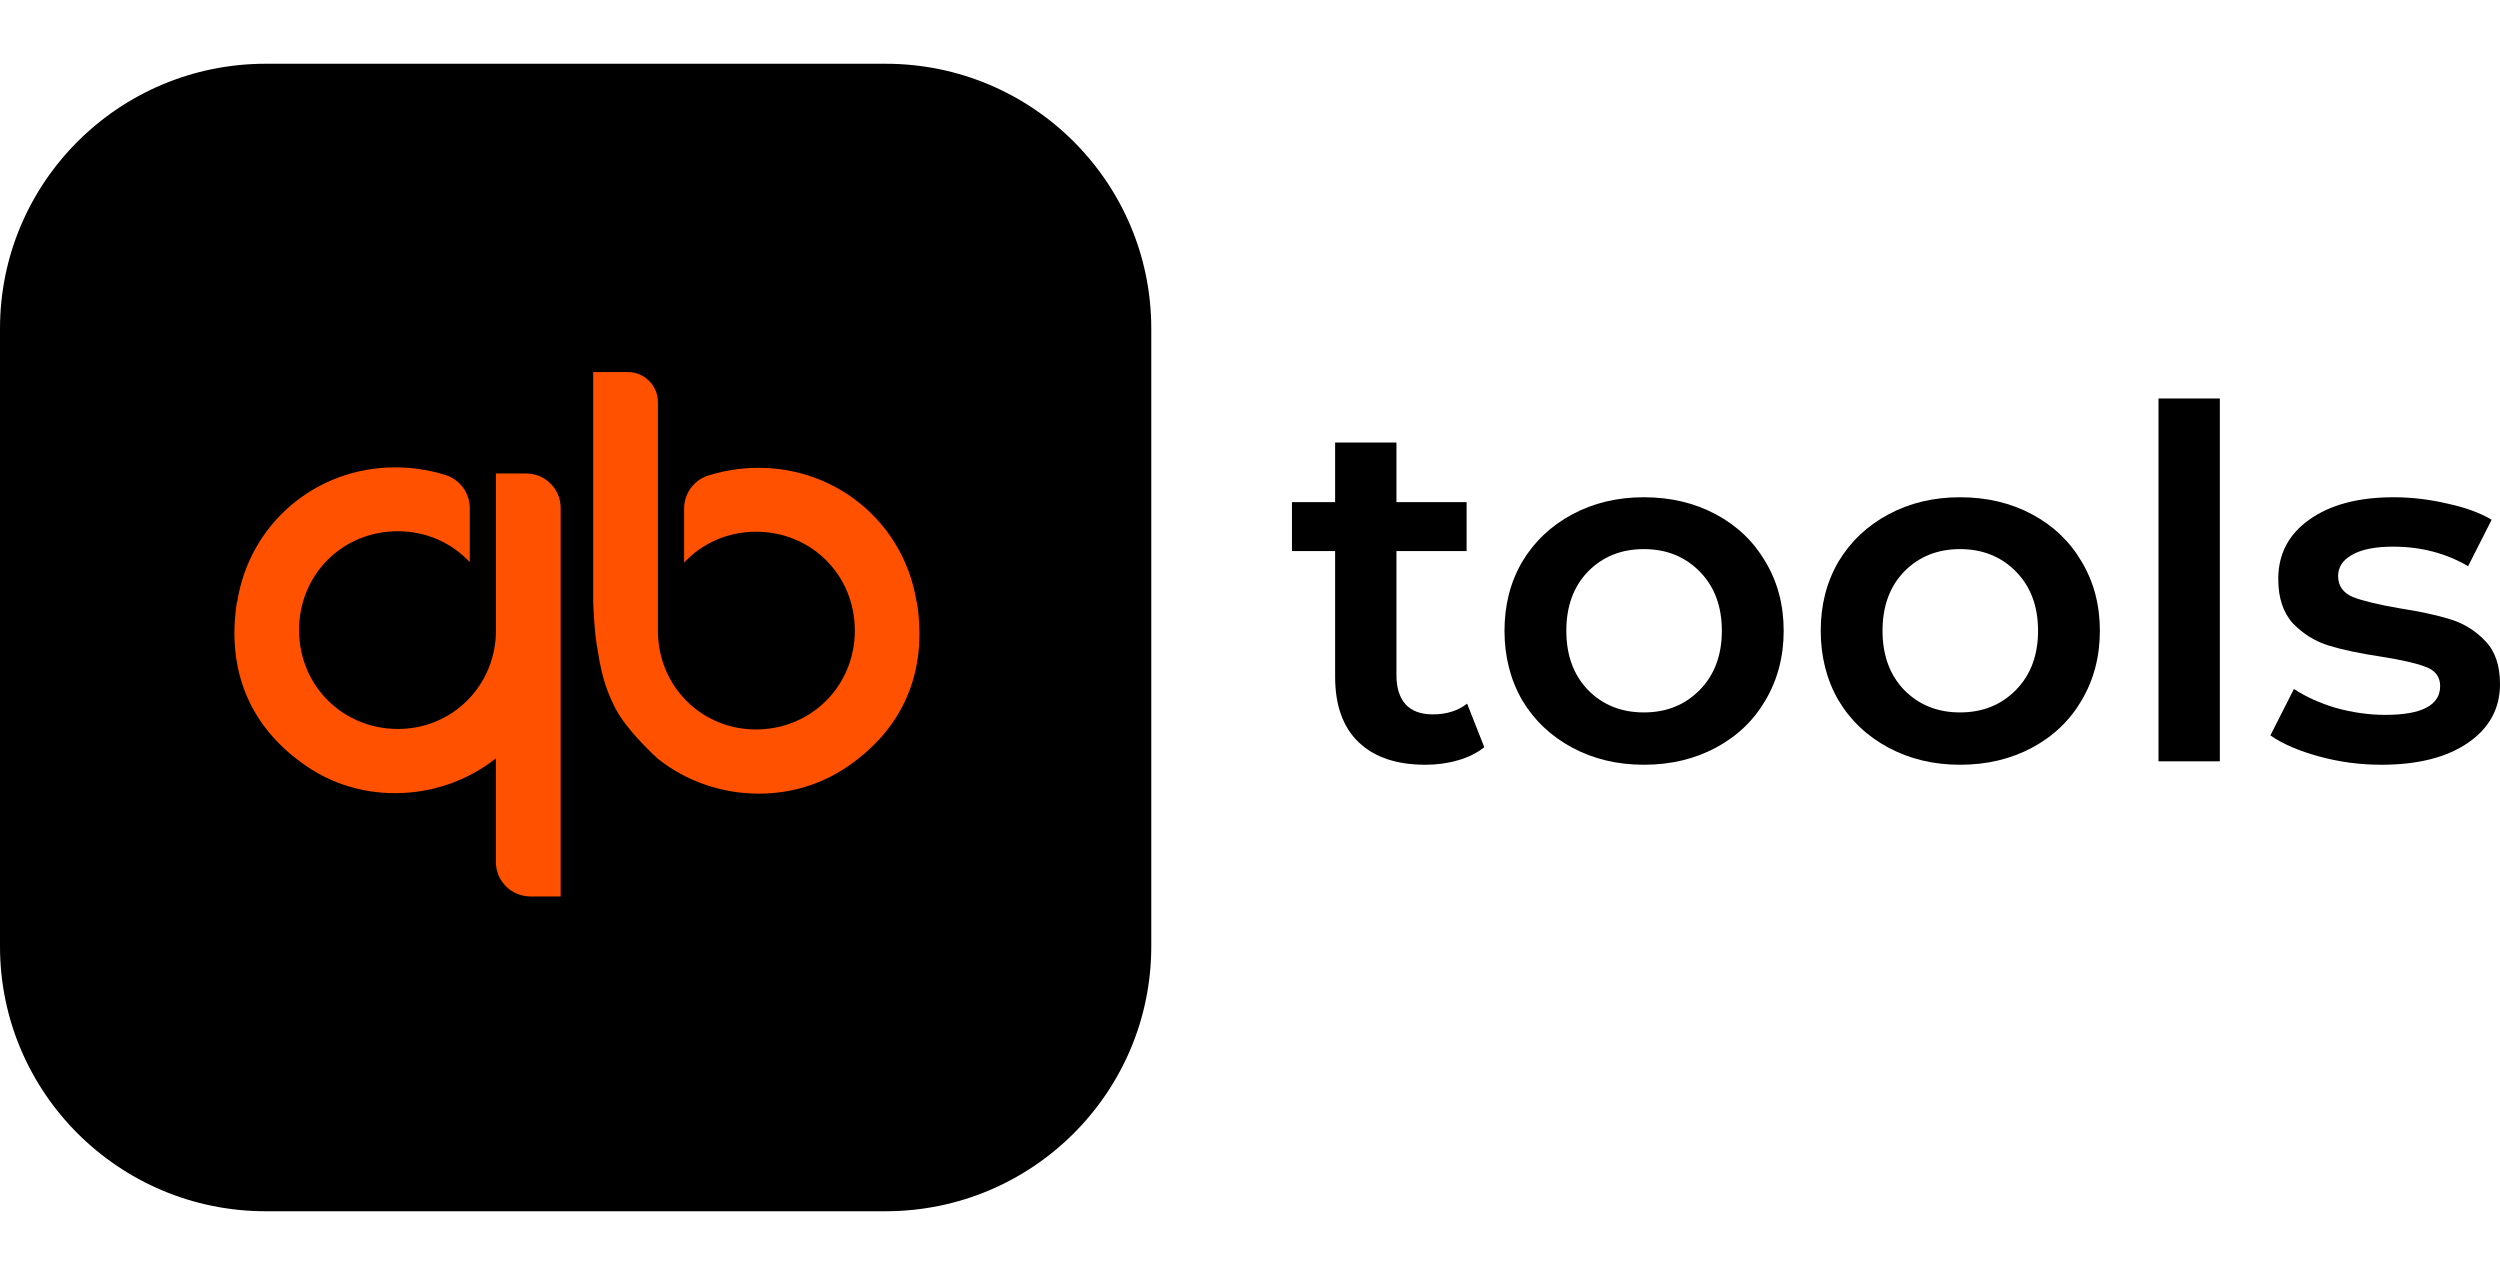 <svg width="100" height="51" viewBox="0 0 100 51" fill="none" xmlns="http://www.w3.org/2000/svg">
<path d="M0 13.145C0 7.293 4.759 2.55 10.63 2.55H35.421C41.292 2.55 46.051 7.293 46.051 13.145V37.855C46.051 43.706 41.292 48.45 35.421 48.45H10.63C4.759 48.45 0 43.706 0 37.855V13.145Z" fill="black"/>
<path d="M36.666 24.096C36.185 20.978 33.526 18.713 30.347 18.713C30.051 18.713 29.748 18.733 29.452 18.772C29.069 18.823 28.698 18.906 28.343 19.016C27.764 19.197 27.365 19.732 27.365 20.337V22.503C28.079 21.741 29.093 21.269 30.241 21.269C31.31 21.269 32.307 21.674 33.045 22.409C33.787 23.148 34.193 24.151 34.193 25.224C34.193 27.437 32.453 29.175 30.241 29.179C29.18 29.179 28.19 28.77 27.456 28.031C26.722 27.292 26.316 26.297 26.316 25.228V16.085C26.316 15.421 25.777 14.882 25.113 14.882C24.348 14.882 23.729 14.882 23.729 14.882V24.096C23.729 24.096 23.762 25.126 23.867 25.777C24.032 26.798 24.145 27.408 24.609 28.321C25.079 29.245 26.32 30.355 26.32 30.355C27.452 31.251 28.868 31.746 30.359 31.746C31.633 31.746 32.852 31.377 33.885 30.673C36.141 29.14 37.108 26.863 36.678 24.096H36.666Z" fill="#FF5100"/>
<path d="M9.489 24.076C9.97 20.958 12.629 18.694 15.808 18.694C16.104 18.694 16.407 18.713 16.703 18.753C17.086 18.804 17.456 18.886 17.811 18.997C18.391 19.177 18.79 19.712 18.79 20.317V22.484C18.076 21.721 17.062 21.249 15.914 21.249C14.845 21.249 13.847 21.654 13.11 22.389C12.368 23.128 11.962 24.131 11.962 25.204C11.962 27.418 13.701 29.155 15.914 29.159C16.975 29.159 17.965 28.75 18.699 28.011C19.433 27.272 19.839 26.278 19.839 25.208V18.938H21.042C21.807 18.938 22.426 19.555 22.426 20.317V35.858H21.219C20.454 35.858 19.835 35.241 19.835 34.479V30.335C18.703 31.231 17.287 31.727 15.796 31.727C14.522 31.727 13.303 31.357 12.27 30.653C10.014 29.12 9.047 26.844 9.477 24.076H9.489Z" fill="#FF5100"/>
<path d="M59.371 29.886C59.083 30.12 58.73 30.296 58.311 30.414C57.906 30.531 57.474 30.59 57.016 30.59C55.865 30.59 54.975 30.29 54.347 29.69C53.719 29.09 53.405 28.216 53.405 27.069V22.042H51.678V20.086H53.405V17.7H55.858V20.086H58.664V22.042H55.858V27.01C55.858 27.519 55.983 27.91 56.231 28.184C56.48 28.445 56.839 28.575 57.31 28.575C57.86 28.575 58.318 28.432 58.684 28.145L59.371 29.886Z" fill="black"/>
<path d="M65.754 30.59C64.694 30.59 63.739 30.361 62.889 29.905C62.038 29.449 61.371 28.816 60.887 28.008C60.416 27.186 60.18 26.26 60.18 25.23C60.18 24.2 60.416 23.281 60.887 22.472C61.371 21.664 62.038 21.032 62.889 20.575C63.739 20.119 64.694 19.89 65.754 19.89C66.826 19.89 67.788 20.119 68.638 20.575C69.489 21.032 70.149 21.664 70.62 22.472C71.104 23.281 71.347 24.2 71.347 25.23C71.347 26.26 71.104 27.186 70.62 28.008C70.149 28.816 69.489 29.449 68.638 29.905C67.788 30.361 66.826 30.59 65.754 30.59ZM65.754 28.497C66.656 28.497 67.402 28.197 67.991 27.597C68.579 26.997 68.874 26.208 68.874 25.23C68.874 24.252 68.579 23.463 67.991 22.864C67.402 22.264 66.656 21.964 65.754 21.964C64.851 21.964 64.105 22.264 63.517 22.864C62.941 23.463 62.653 24.252 62.653 25.23C62.653 26.208 62.941 26.997 63.517 27.597C64.105 28.197 64.851 28.497 65.754 28.497Z" fill="black"/>
<path d="M78.402 30.59C77.342 30.59 76.387 30.361 75.537 29.905C74.686 29.449 74.019 28.816 73.535 28.008C73.064 27.186 72.829 26.26 72.829 25.23C72.829 24.2 73.064 23.281 73.535 22.472C74.019 21.664 74.686 21.032 75.537 20.575C76.387 20.119 77.342 19.89 78.402 19.89C79.475 19.89 80.436 20.119 81.287 20.575C82.137 21.032 82.798 21.664 83.269 22.472C83.753 23.281 83.995 24.2 83.995 25.23C83.995 26.26 83.753 27.186 83.269 28.008C82.798 28.816 82.137 29.449 81.287 29.905C80.436 30.361 79.475 30.59 78.402 30.59ZM78.402 28.497C79.305 28.497 80.05 28.197 80.639 27.597C81.228 26.997 81.522 26.208 81.522 25.23C81.522 24.252 81.228 23.463 80.639 22.864C80.05 22.264 79.305 21.964 78.402 21.964C77.499 21.964 76.754 22.264 76.165 22.864C75.589 23.463 75.301 24.252 75.301 25.23C75.301 26.208 75.589 26.997 76.165 27.597C76.754 28.197 77.499 28.497 78.402 28.497Z" fill="black"/>
<path d="M86.34 15.939H88.793V30.453H86.34V15.939Z" fill="black"/>
<path d="M95.251 30.59C94.401 30.59 93.57 30.479 92.759 30.257C91.948 30.035 91.3 29.755 90.816 29.416L91.758 27.558C92.229 27.871 92.791 28.125 93.446 28.321C94.113 28.503 94.767 28.595 95.408 28.595C96.873 28.595 97.606 28.21 97.606 27.441C97.606 27.075 97.416 26.821 97.037 26.678C96.67 26.534 96.075 26.397 95.251 26.267C94.388 26.137 93.681 25.987 93.132 25.817C92.595 25.648 92.124 25.354 91.719 24.937C91.326 24.507 91.13 23.913 91.13 23.157C91.13 22.166 91.542 21.377 92.366 20.79C93.204 20.19 94.329 19.89 95.742 19.89C96.461 19.89 97.181 19.975 97.9 20.145C98.62 20.301 99.209 20.516 99.666 20.79L98.724 22.648C97.835 22.127 96.834 21.866 95.722 21.866C95.002 21.866 94.453 21.977 94.073 22.198C93.707 22.407 93.524 22.688 93.524 23.04C93.524 23.431 93.72 23.711 94.113 23.881C94.518 24.037 95.14 24.187 95.977 24.331C96.814 24.461 97.501 24.611 98.038 24.78C98.574 24.95 99.032 25.237 99.411 25.641C99.804 26.045 100 26.619 100 27.362C100 28.34 99.575 29.123 98.724 29.709C97.874 30.296 96.716 30.59 95.251 30.59Z" fill="black"/>
</svg>
